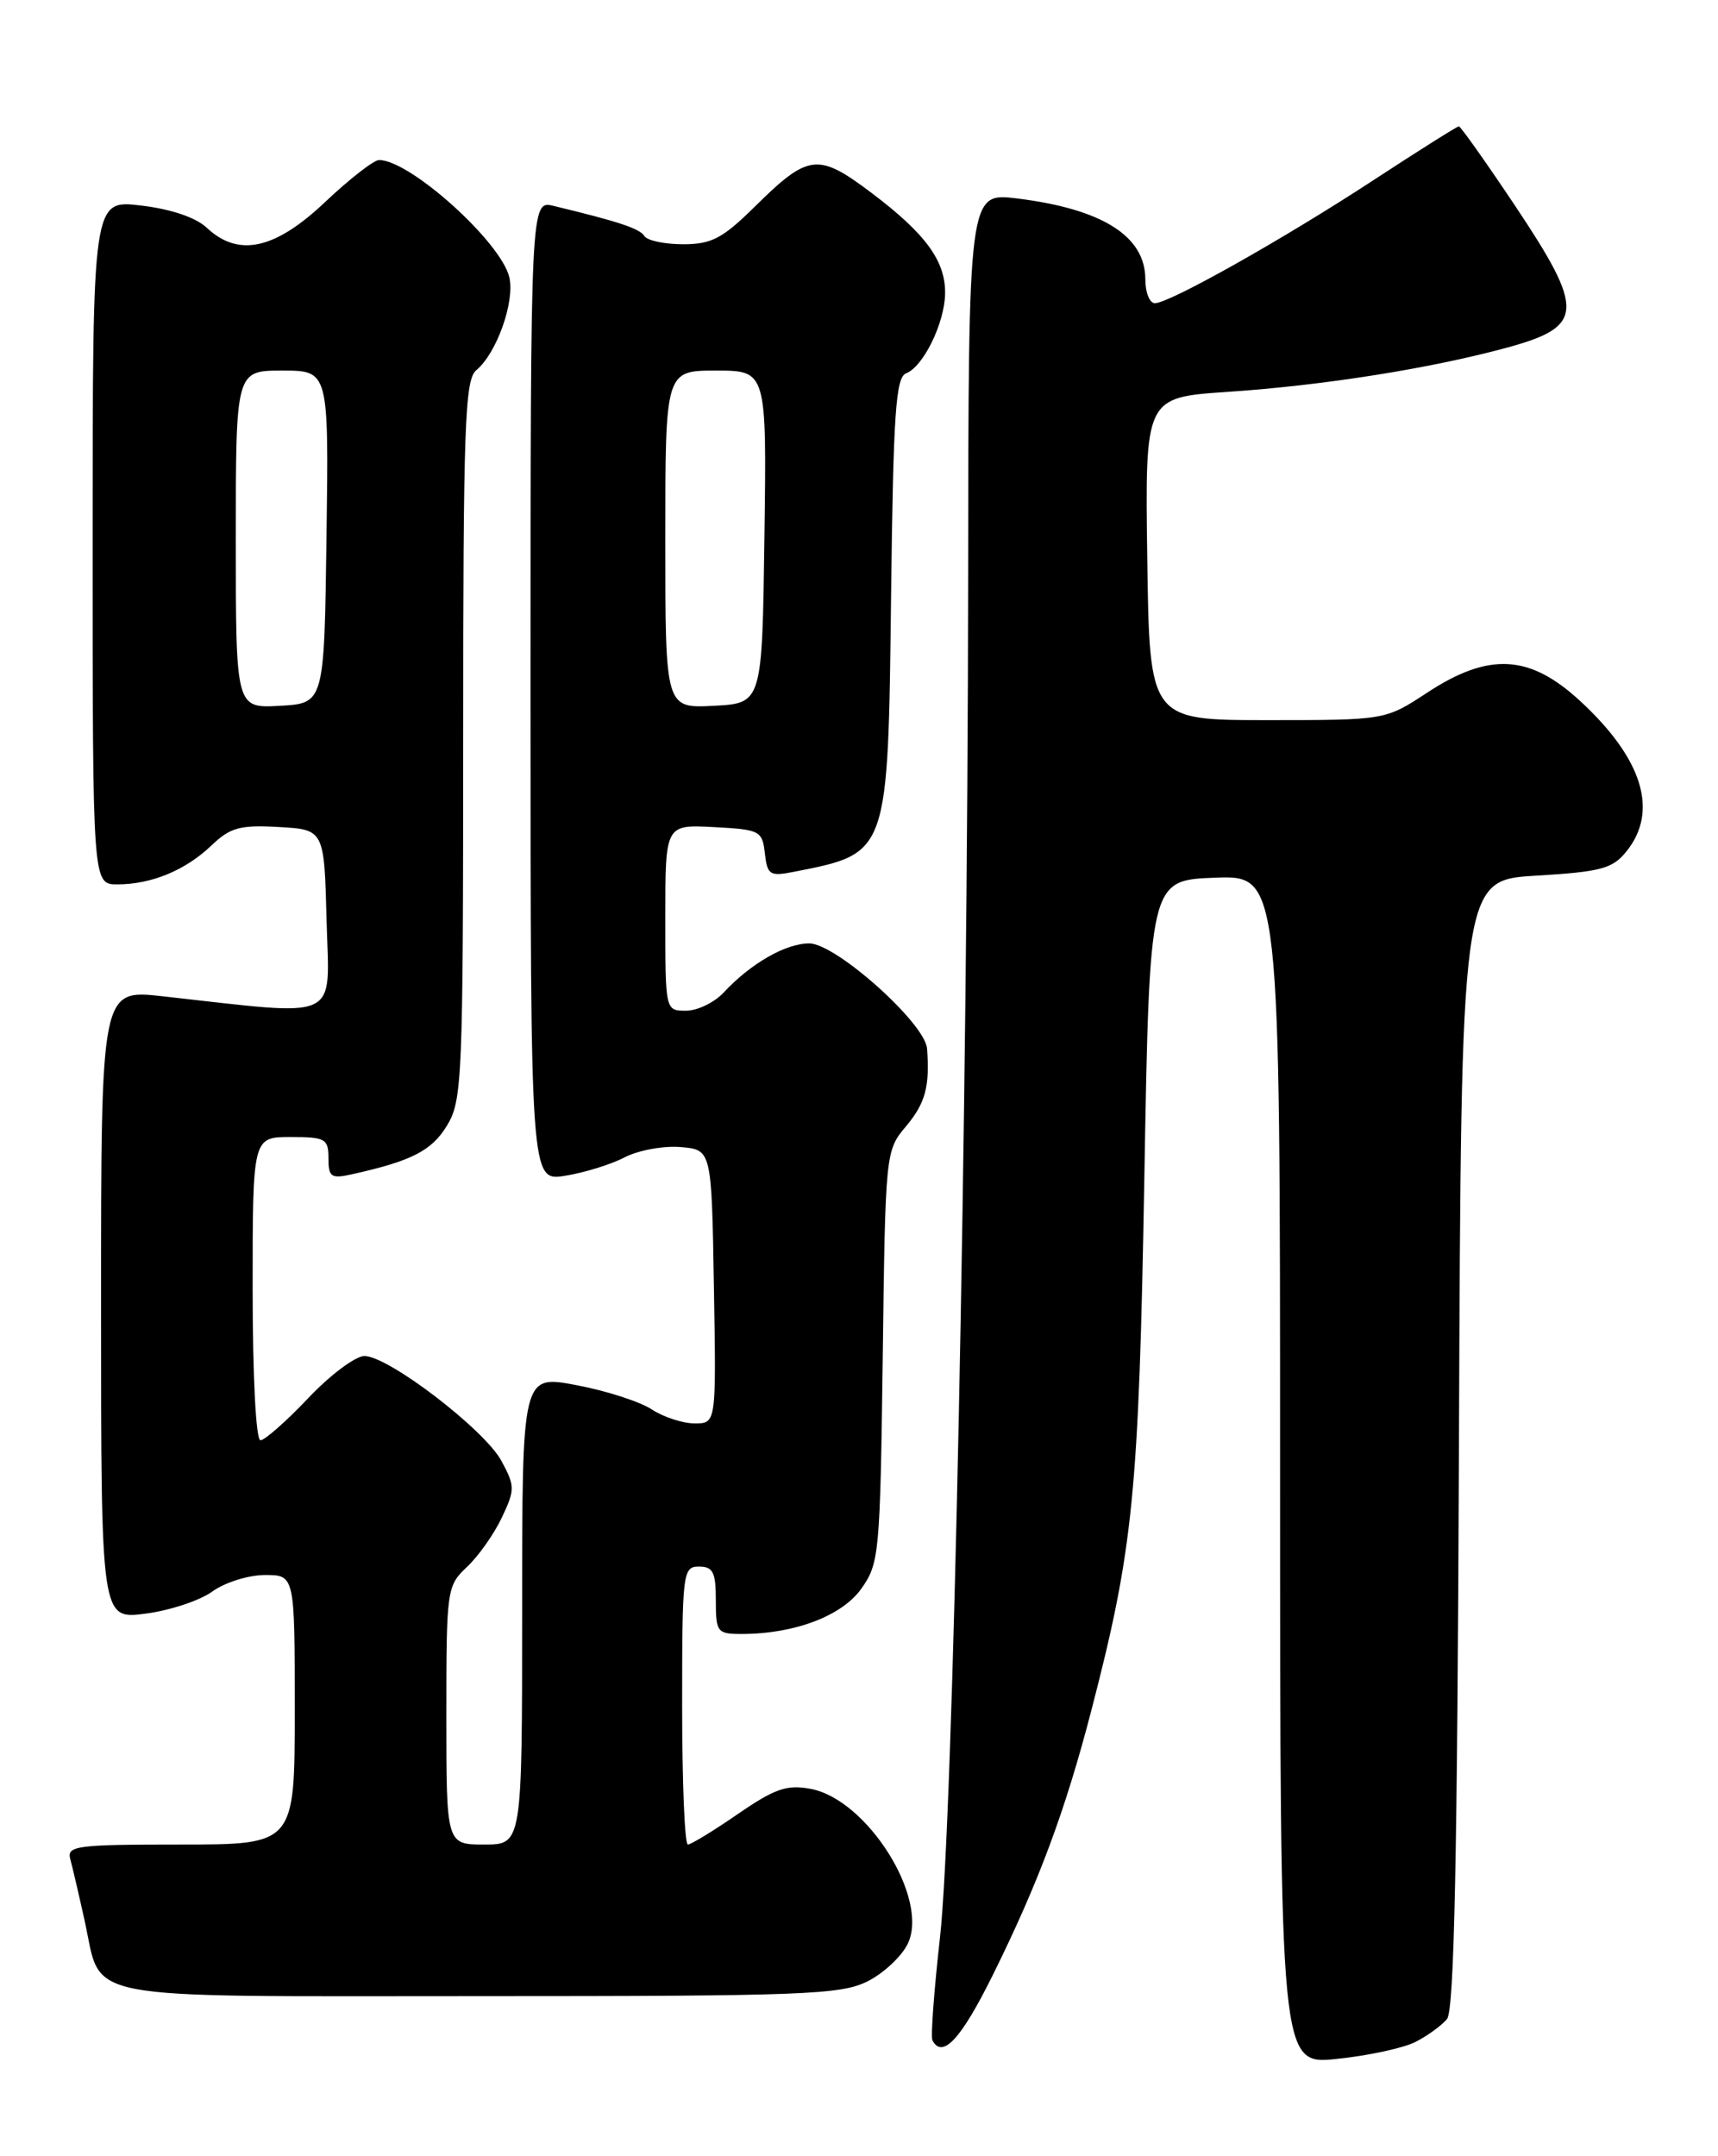<?xml version="1.0" encoding="UTF-8" standalone="no"?>
<!DOCTYPE svg PUBLIC "-//W3C//DTD SVG 1.1//EN" "http://www.w3.org/Graphics/SVG/1.1/DTD/svg11.dtd" >
<svg xmlns="http://www.w3.org/2000/svg" xmlns:xlink="http://www.w3.org/1999/xlink" version="1.1" viewBox="0 0 204 256">
 <g >
 <path fill="currentColor"
d=" M 168.07 242.44 C 169.49 241.72 171.17 240.50 171.82 239.72 C 172.68 238.68 173.05 220.69 173.24 171.41 C 173.50 104.50 173.50 104.50 182.36 103.97 C 190.09 103.51 191.47 103.14 193.11 101.11 C 196.99 96.32 195.07 90.08 187.60 83.20 C 181.61 77.68 176.78 77.43 169.45 82.25 C 164.50 85.50 164.50 85.50 150.50 85.50 C 136.50 85.50 136.50 85.50 136.23 66.34 C 135.96 47.19 135.96 47.19 145.73 46.53 C 157.21 45.76 169.90 43.74 179.00 41.26 C 188.12 38.76 188.22 36.88 179.88 24.39 C 176.43 19.23 173.43 15.00 173.23 15.00 C 173.03 15.00 168.50 17.85 163.18 21.33 C 152.46 28.35 138.87 36.00 137.13 36.00 C 136.51 36.00 136.00 34.73 136.00 33.17 C 136.00 28.03 130.89 24.81 120.75 23.56 C 115.00 22.86 115.00 22.86 114.96 68.68 C 114.90 132.71 113.17 216.30 111.62 230.00 C 110.91 236.32 110.50 241.84 110.72 242.25 C 111.91 244.49 114.12 242.10 117.87 234.53 C 123.30 223.57 126.47 215.08 129.57 203.15 C 134.57 183.88 135.22 177.43 135.88 140.00 C 136.50 104.50 136.50 104.50 144.25 104.21 C 152.00 103.92 152.00 103.92 152.00 174.54 C 152.00 245.16 152.00 245.16 158.75 244.45 C 162.46 244.07 166.66 243.16 168.07 242.44 Z  M 103.00 235.25 C 104.92 234.29 107.08 232.27 107.80 230.76 C 110.35 225.39 102.98 213.65 96.26 212.39 C 93.43 211.86 92.02 212.35 87.61 215.38 C 84.72 217.37 82.05 219.00 81.68 219.00 C 81.30 219.00 81.00 211.57 81.00 202.50 C 81.00 186.67 81.08 186.00 83.00 186.00 C 84.67 186.00 85.00 186.67 85.00 190.00 C 85.00 193.79 85.16 194.00 88.06 194.00 C 94.32 194.00 99.96 191.87 102.27 188.63 C 104.41 185.63 104.51 184.48 104.82 161.07 C 105.13 136.85 105.15 136.61 107.57 133.74 C 109.88 130.99 110.42 129.01 110.08 124.50 C 109.85 121.48 99.23 112.00 96.09 112.01 C 93.29 112.01 89.15 114.39 85.94 117.83 C 84.83 119.03 82.81 120.00 81.46 120.00 C 79.00 120.00 79.00 120.00 79.00 108.95 C 79.00 97.90 79.00 97.90 84.75 98.20 C 90.23 98.49 90.52 98.63 90.82 101.31 C 91.12 103.90 91.40 104.08 94.32 103.50 C 105.53 101.29 105.44 101.54 105.81 70.69 C 106.07 49.07 106.36 44.80 107.60 44.32 C 109.61 43.55 112.12 38.46 112.22 34.97 C 112.33 31.06 109.98 27.81 103.55 22.95 C 97.12 18.10 96.03 18.22 89.61 24.55 C 85.79 28.32 84.48 29.00 81.11 29.00 C 78.91 29.00 76.85 28.56 76.52 28.03 C 75.97 27.14 73.48 26.31 65.75 24.45 C 63.00 23.78 63.00 23.78 63.00 82.02 C 63.00 140.26 63.00 140.26 67.10 139.60 C 69.36 139.24 72.54 138.26 74.17 137.41 C 75.79 136.57 78.78 136.02 80.81 136.19 C 84.50 136.50 84.50 136.50 84.77 152.75 C 85.05 169.00 85.05 169.00 82.49 169.00 C 81.08 169.00 78.78 168.25 77.38 167.33 C 75.97 166.41 71.94 165.11 68.41 164.45 C 62.00 163.24 62.00 163.24 62.00 191.12 C 62.00 219.00 62.00 219.00 57.50 219.00 C 53.00 219.00 53.00 219.00 53.00 203.67 C 53.00 188.71 53.06 188.29 55.44 186.05 C 56.79 184.79 58.65 182.16 59.58 180.20 C 61.16 176.86 61.16 176.45 59.54 173.45 C 57.54 169.74 46.13 161.00 43.27 161.00 C 42.21 161.00 39.20 163.25 36.60 166.00 C 33.99 168.75 31.44 171.00 30.93 171.00 C 30.39 171.00 30.00 163.45 30.00 153.00 C 30.00 135.00 30.00 135.00 34.50 135.00 C 38.64 135.00 39.00 135.20 39.00 137.52 C 39.00 139.75 39.32 139.97 41.75 139.43 C 48.85 137.86 51.26 136.63 53.07 133.65 C 54.89 130.67 54.99 128.14 55.00 87.87 C 55.00 50.50 55.19 45.09 56.56 43.95 C 58.96 41.96 61.13 35.89 60.49 32.97 C 59.58 28.81 48.71 19.00 45.01 19.00 C 44.39 19.00 41.50 21.25 38.59 24.00 C 32.63 29.64 28.30 30.57 24.54 27.03 C 23.23 25.81 20.30 24.82 16.72 24.40 C 11.00 23.72 11.00 23.72 11.00 64.36 C 11.00 105.00 11.00 105.00 13.93 105.00 C 17.99 105.00 22.02 103.33 25.11 100.38 C 27.35 98.24 28.50 97.93 33.11 98.19 C 38.50 98.50 38.50 98.50 38.78 109.34 C 39.10 121.44 40.78 120.67 19.25 118.28 C 12.00 117.48 12.00 117.48 12.00 154.87 C 12.00 192.26 12.00 192.26 17.25 191.59 C 20.14 191.22 23.72 190.04 25.21 188.96 C 26.70 187.88 29.51 187.00 31.46 187.00 C 35.00 187.00 35.00 187.00 35.00 203.00 C 35.00 219.00 35.00 219.00 21.43 219.00 C 9.00 219.00 7.91 219.15 8.35 220.75 C 8.61 221.71 9.37 224.97 10.04 228.00 C 12.19 237.72 8.43 237.00 56.90 237.00 C 95.45 237.00 99.83 236.83 103.00 235.25 Z  M 28.00 64.05 C 28.00 44.00 28.00 44.00 33.52 44.00 C 39.04 44.00 39.04 44.00 38.77 63.75 C 38.50 83.50 38.50 83.50 33.25 83.80 C 28.00 84.10 28.00 84.10 28.00 64.05 Z  M 79.00 64.05 C 79.00 44.00 79.00 44.00 85.02 44.00 C 91.04 44.00 91.04 44.00 90.77 63.75 C 90.50 83.50 90.50 83.50 84.75 83.80 C 79.00 84.10 79.00 84.10 79.00 64.05 Z "/>
</g>
</svg>